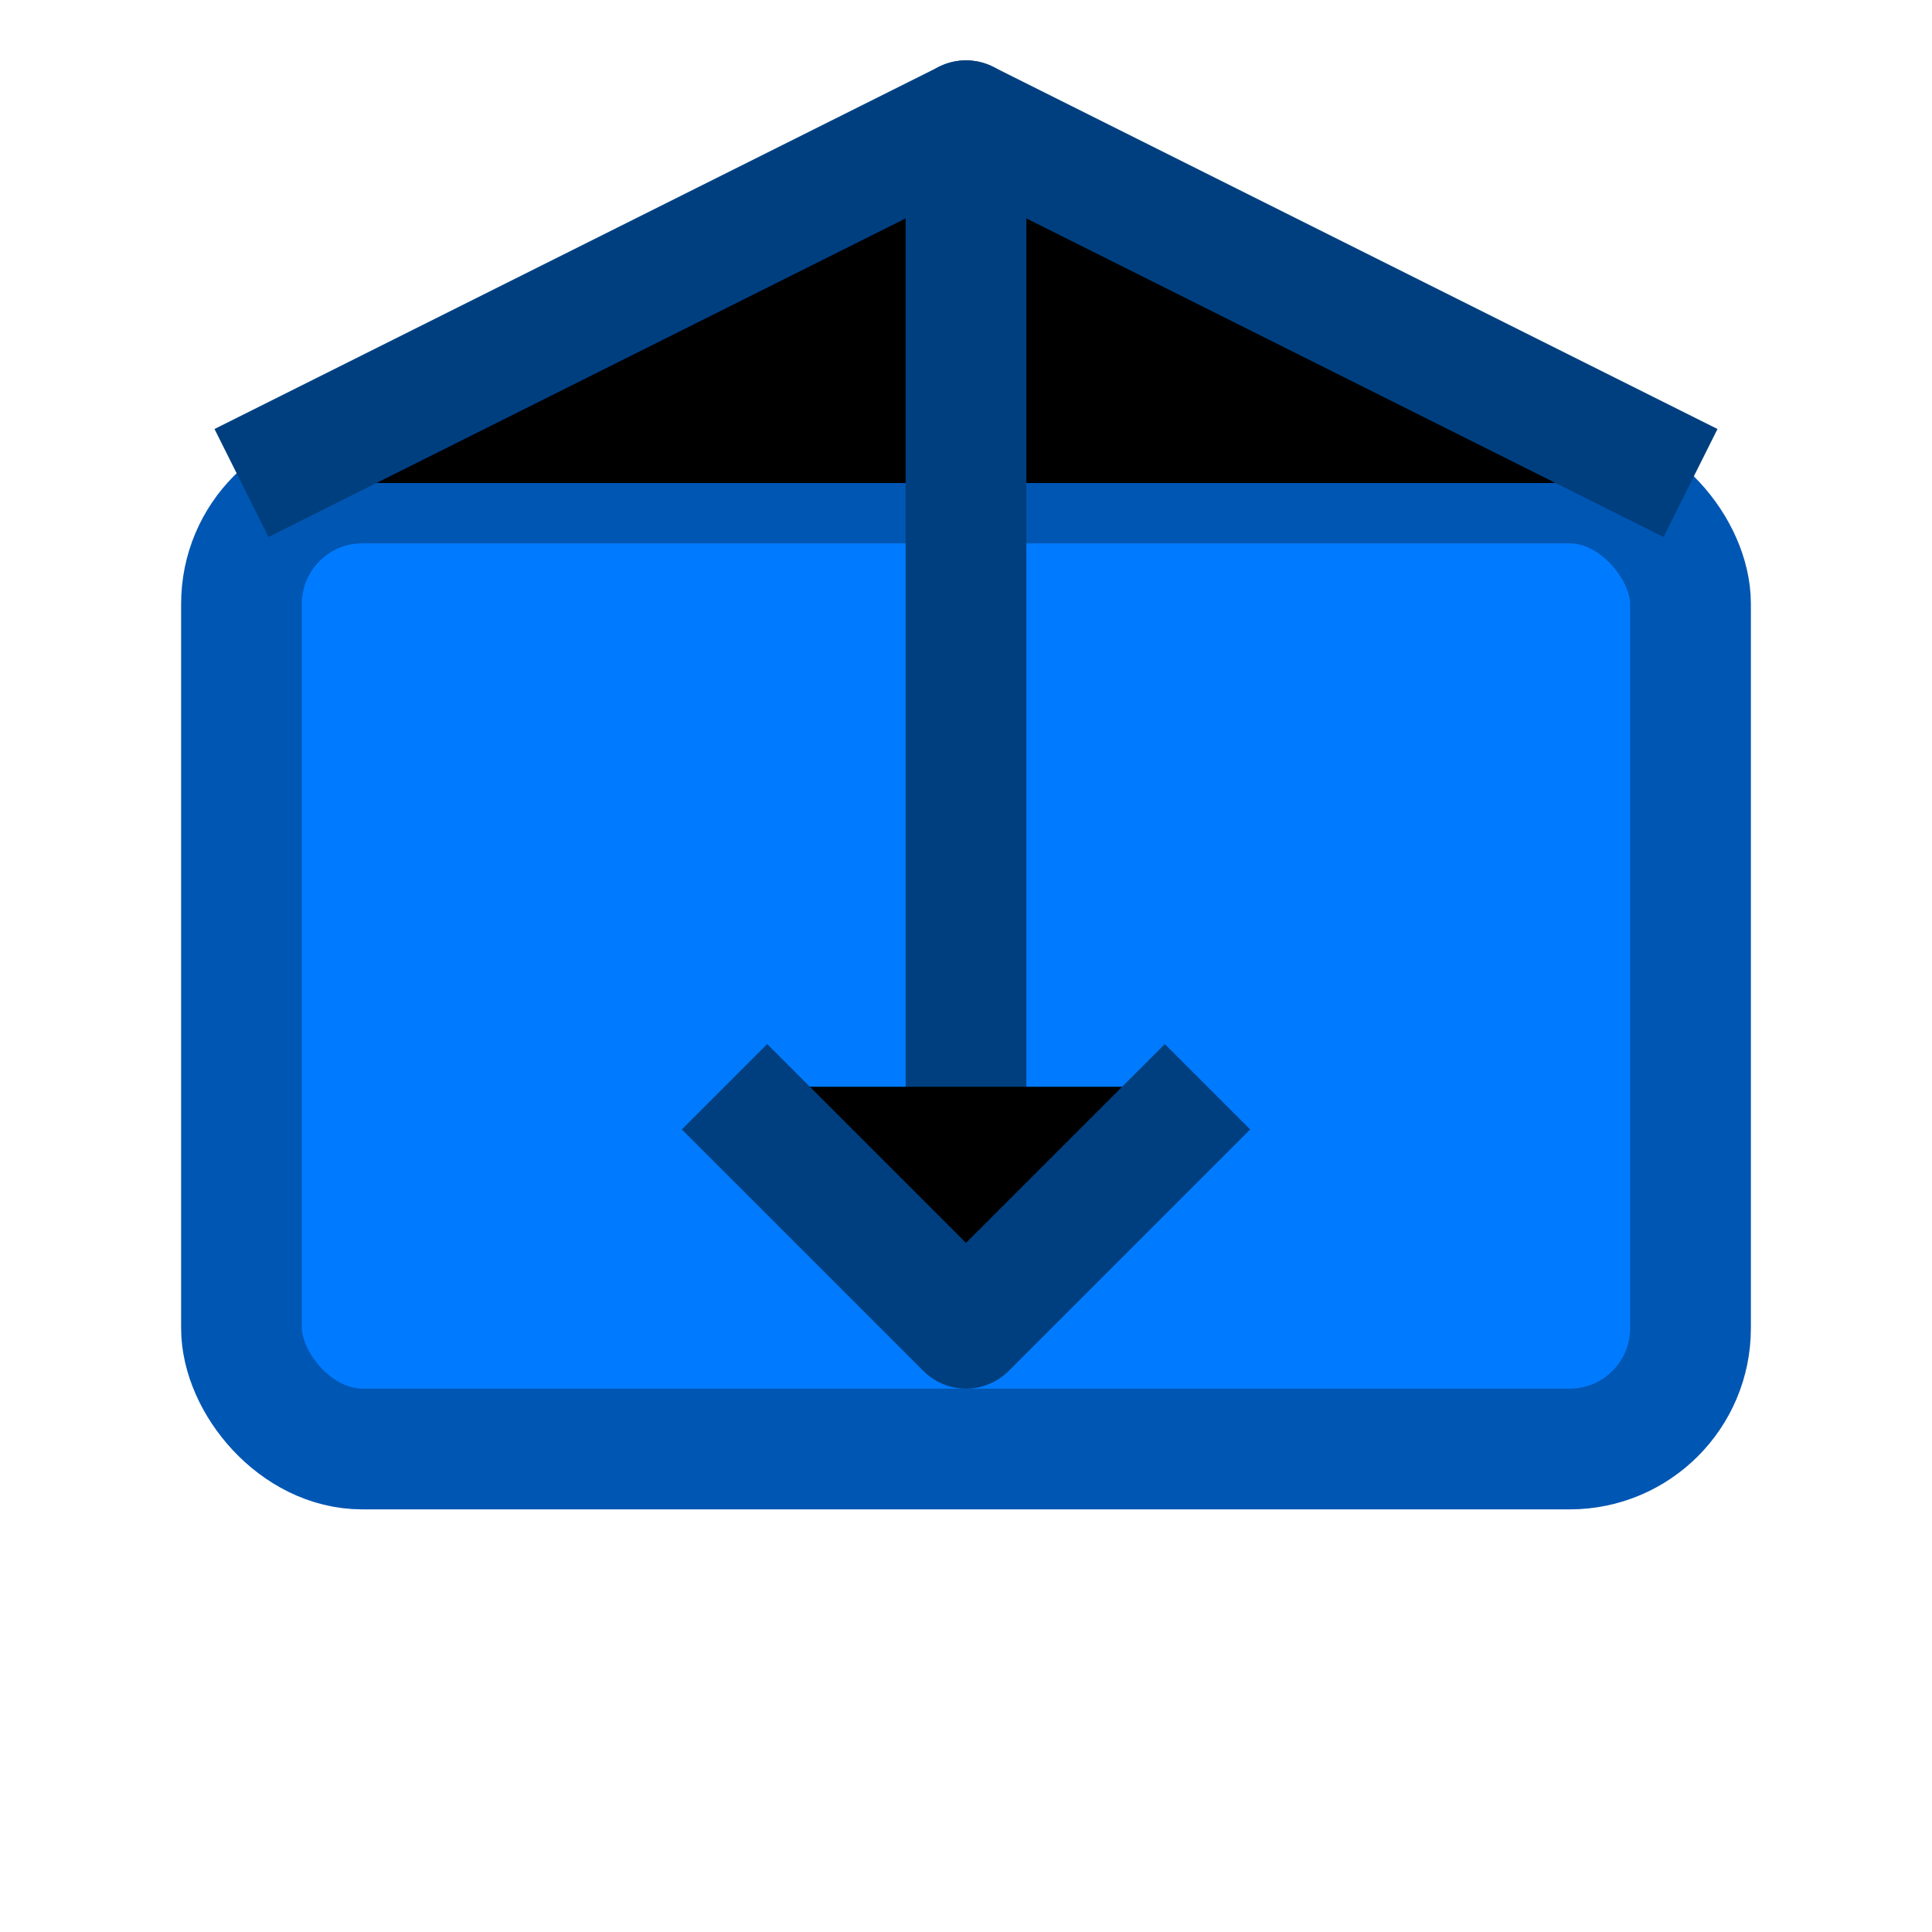 
<svg width="64" height="64" viewBox="0 0 64 64" xmlns="http://www.w3.org/2000/svg">
  <rect x="8" y="16" width="48" height="32" rx="4" stroke="#0056b3" stroke-width="4" fill="#007bff"/>
  <path d="M8 16L32 4L56 16" stroke="#003f7f" stroke-width="4" stroke-linejoin="round"/>
  <path d="M32 4V36" stroke="#003f7f" stroke-width="4" stroke-linecap="round"/>
  <path d="M40 36L32 44L24 36" stroke="#003f7f" stroke-width="4" stroke-linejoin="round"/>
</svg>
